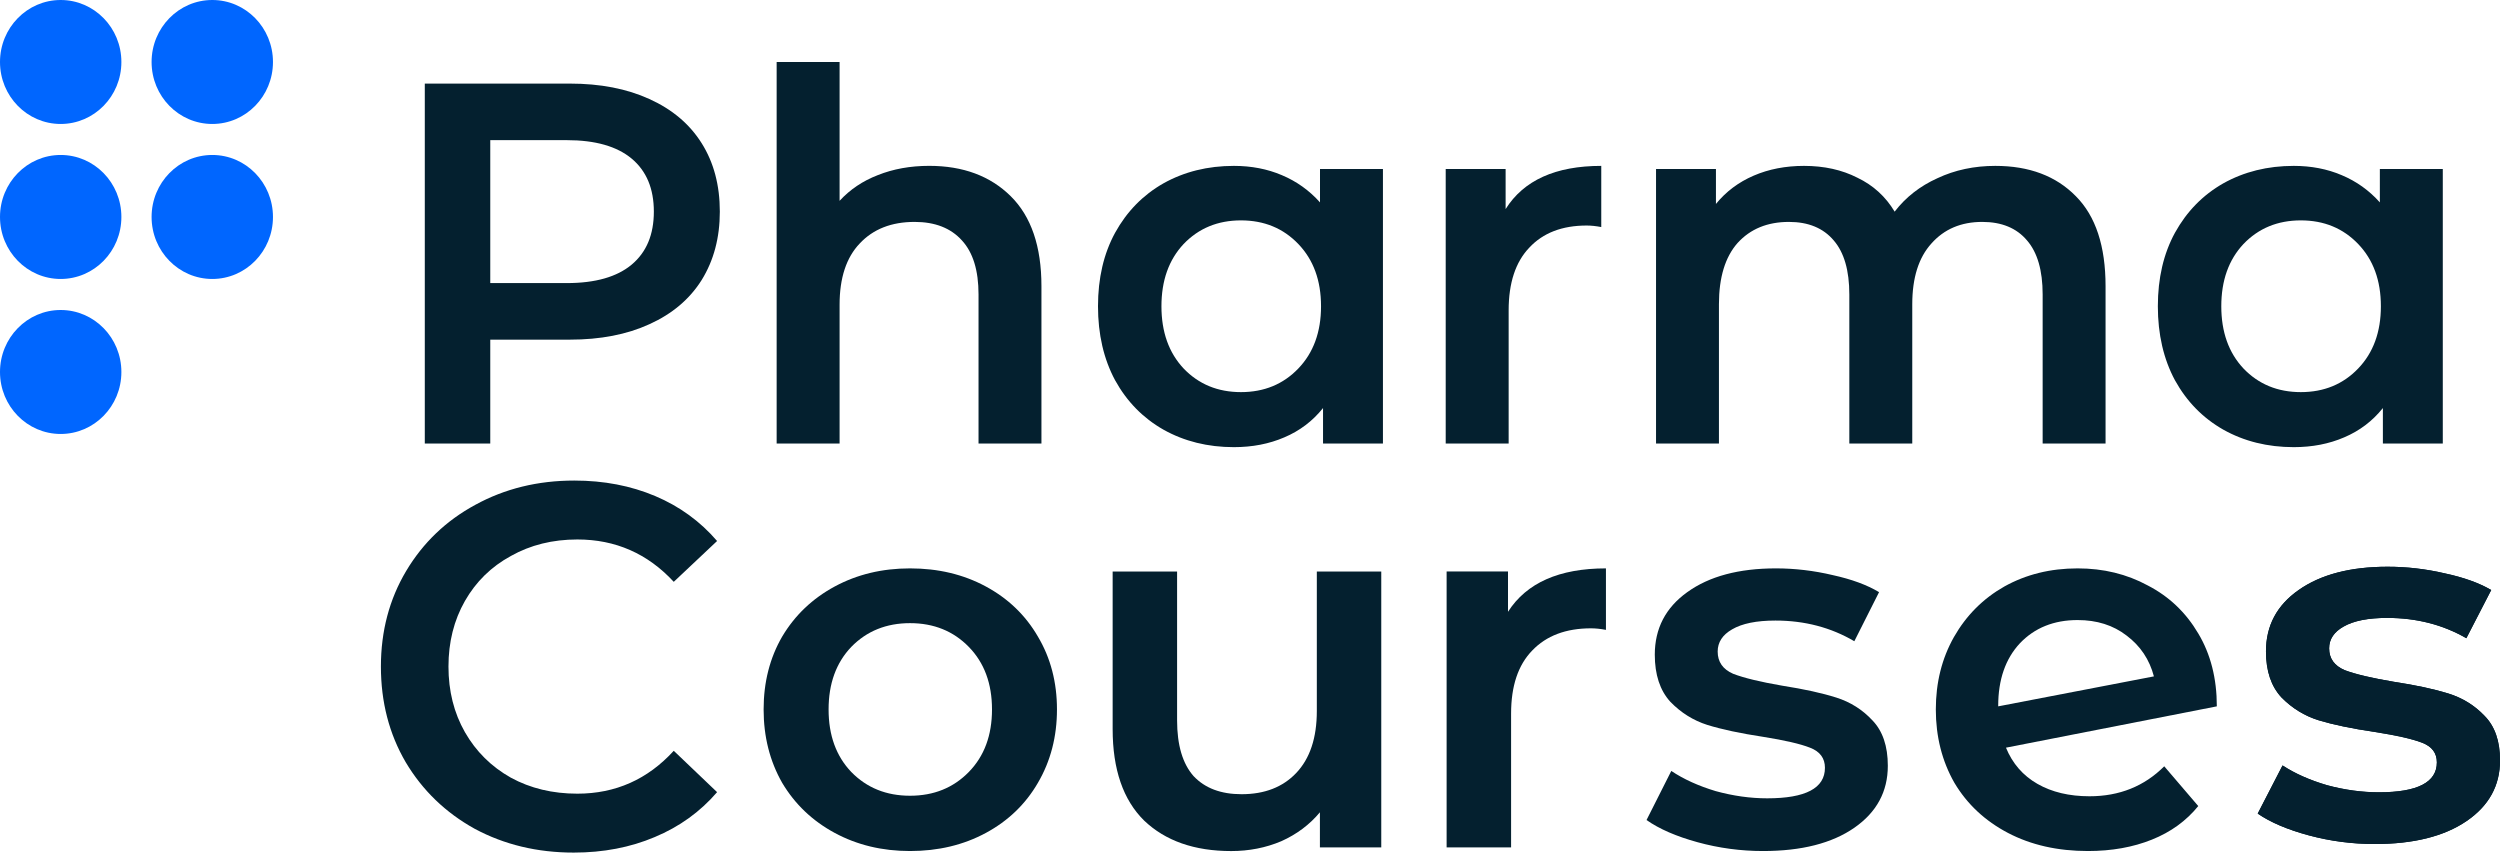 <svg width="85" height="29" viewBox="0 0 85 29" fill="none" xmlns="http://www.w3.org/2000/svg">
<path d="M4.127 2.108C4.127 3.272 3.203 4.215 2.063 4.215C0.924 4.215 0 3.272 0 2.108C0 0.944 0.924 0 2.063 0C3.203 0 4.127 0.944 4.127 2.108Z" fill="#0066FF"/>
<path d="M4.127 7.377C4.127 8.541 3.203 9.485 2.063 9.485C0.924 9.485 0 8.541 0 7.377C0 6.213 0.924 5.269 2.063 5.269C3.203 5.269 4.127 6.213 4.127 7.377Z" fill="#0066FF"/>
<path d="M4.127 12.648C4.127 13.812 3.203 14.755 2.063 14.755C0.924 14.755 0 13.812 0 12.648C0 11.484 0.924 10.54 2.063 10.54C3.203 10.54 4.127 11.484 4.127 12.648Z" fill="#0066FF"/>
<path d="M9.281 2.108C9.281 3.272 8.357 4.215 7.218 4.215C6.078 4.215 5.154 3.272 5.154 2.108C5.154 0.944 6.078 0 7.218 0C8.357 0 9.281 0.944 9.281 2.108Z" fill="#0066FF"/>
<path d="M9.281 7.377C9.281 8.541 8.357 9.485 7.218 9.485C6.078 9.485 5.154 8.541 5.154 7.377C5.154 6.213 6.078 5.269 7.218 5.269C8.357 5.269 9.281 6.213 9.281 7.377Z" fill="#0066FF"/>
<path d="M19.373 2.842C20.411 2.842 21.313 3.017 22.077 3.366C22.853 3.716 23.447 4.217 23.857 4.87C24.268 5.523 24.474 6.298 24.474 7.195C24.474 8.081 24.268 8.856 23.857 9.52C23.447 10.173 22.853 10.674 22.077 11.024C21.313 11.374 20.411 11.548 19.373 11.548H16.669V15.08H14.443V2.842H19.373ZM19.27 9.625C20.24 9.625 20.976 9.416 21.478 8.996C21.98 8.576 22.231 7.976 22.231 7.195C22.231 6.414 21.98 5.814 21.478 5.394C20.976 4.975 20.24 4.765 19.27 4.765H16.669V9.625H19.27Z" fill="#04202F"/>
<path d="M31.592 5.639C32.745 5.639 33.669 5.983 34.365 6.671C35.061 7.359 35.409 8.378 35.409 9.73V15.08H33.27V10.01C33.27 9.194 33.082 8.582 32.705 8.174C32.328 7.755 31.792 7.545 31.096 7.545C30.309 7.545 29.687 7.79 29.23 8.279C28.774 8.757 28.546 9.451 28.546 10.36V15.08H26.406V2.108H28.546V6.828C28.899 6.444 29.333 6.152 29.846 5.954C30.372 5.744 30.953 5.639 31.592 5.639Z" fill="#04202F"/>
<path d="M47.02 5.745V15.081H44.983V13.874C44.629 14.317 44.19 14.649 43.665 14.871C43.151 15.092 42.581 15.203 41.953 15.203C41.063 15.203 40.265 15.005 39.557 14.608C38.861 14.212 38.313 13.653 37.914 12.93C37.526 12.208 37.332 11.368 37.332 10.413C37.332 9.457 37.526 8.624 37.914 7.913C38.313 7.19 38.861 6.63 39.557 6.234C40.265 5.838 41.063 5.64 41.953 5.64C42.547 5.64 43.089 5.745 43.58 5.954C44.081 6.164 44.515 6.473 44.88 6.881V5.745H47.02ZM42.193 13.332C42.98 13.332 43.631 13.064 44.144 12.528C44.658 11.992 44.915 11.287 44.915 10.413C44.915 9.538 44.658 8.833 44.144 8.297C43.631 7.761 42.98 7.493 42.193 7.493C41.406 7.493 40.755 7.761 40.242 8.297C39.74 8.833 39.489 9.538 39.489 10.413C39.489 11.287 39.74 11.992 40.242 12.528C40.755 13.064 41.406 13.332 42.193 13.332Z" fill="#04202F"/>
<path d="M51.191 7.108C51.807 6.129 52.891 5.64 54.443 5.64V7.72C54.261 7.685 54.095 7.668 53.947 7.668C53.114 7.668 52.463 7.918 51.996 8.42C51.528 8.909 51.294 9.62 51.294 10.553V15.081H49.154V5.745H51.191V7.108Z" fill="#04202F"/>
<path d="M67.841 5.64C68.993 5.64 69.906 5.984 70.579 6.671C71.253 7.347 71.589 8.367 71.589 9.731V15.081H69.45V10.011C69.45 9.195 69.273 8.583 68.919 8.175C68.566 7.755 68.058 7.545 67.396 7.545C66.677 7.545 66.101 7.79 65.667 8.28C65.234 8.758 65.017 9.445 65.017 10.343V15.081H62.877V10.011C62.877 9.195 62.7 8.583 62.347 8.175C61.993 7.755 61.485 7.545 60.823 7.545C60.093 7.545 59.511 7.784 59.077 8.262C58.655 8.74 58.444 9.434 58.444 10.343V15.081H56.305V5.745H58.342V6.934C58.684 6.514 59.112 6.193 59.625 5.972C60.139 5.75 60.709 5.64 61.337 5.64C62.021 5.64 62.626 5.774 63.151 6.042C63.688 6.298 64.11 6.683 64.418 7.196C64.794 6.706 65.279 6.327 65.873 6.059C66.466 5.78 67.122 5.64 67.841 5.64Z" fill="#04202F"/>
<path d="M83.055 5.745V15.081H81.018V13.874C80.664 14.317 80.225 14.649 79.7 14.871C79.187 15.092 78.616 15.203 77.989 15.203C77.098 15.203 76.3 15.005 75.592 14.608C74.896 14.212 74.349 13.653 73.949 12.93C73.561 12.208 73.367 11.368 73.367 10.413C73.367 9.457 73.561 8.624 73.949 7.913C74.349 7.19 74.896 6.63 75.592 6.234C76.3 5.838 77.098 5.64 77.989 5.64C78.582 5.64 79.124 5.745 79.615 5.954C80.117 6.164 80.55 6.473 80.915 6.881V5.745H83.055ZM78.228 13.332C79.016 13.332 79.666 13.064 80.179 12.528C80.693 11.992 80.95 11.287 80.95 10.413C80.95 9.538 80.693 8.833 80.179 8.297C79.666 7.761 79.016 7.493 78.228 7.493C77.441 7.493 76.79 7.761 76.277 8.297C75.775 8.833 75.524 9.538 75.524 10.413C75.524 11.287 75.775 11.992 76.277 12.528C76.79 13.064 77.441 13.332 78.228 13.332Z" fill="#04202F"/>
<path d="M19.507 28.988C18.268 28.988 17.147 28.719 16.142 28.18C15.148 27.63 14.365 26.874 13.793 25.914C13.232 24.953 12.951 23.87 12.951 22.663C12.951 21.457 13.238 20.374 13.81 19.413C14.383 18.453 15.166 17.703 16.159 17.165C17.164 16.614 18.286 16.339 19.525 16.339C20.53 16.339 21.447 16.515 22.277 16.866C23.107 17.217 23.808 17.727 24.381 18.394L22.908 19.782C22.02 18.822 20.927 18.342 19.63 18.342C18.789 18.342 18.035 18.529 17.369 18.904C16.703 19.267 16.183 19.776 15.808 20.432C15.434 21.088 15.248 21.832 15.248 22.663C15.248 23.495 15.434 24.239 15.808 24.895C16.183 25.55 16.703 26.066 17.369 26.441C18.035 26.804 18.789 26.985 19.63 26.985C20.927 26.985 22.02 26.499 22.908 25.527L24.381 26.933C23.808 27.6 23.101 28.11 22.259 28.461C21.43 28.812 20.512 28.988 19.507 28.988Z" fill="#04202F"/>
<path d="M30.941 28.935C29.995 28.935 29.142 28.73 28.382 28.32C27.622 27.91 27.026 27.342 26.594 26.616C26.173 25.878 25.963 25.046 25.963 24.121C25.963 23.196 26.173 22.37 26.594 21.644C27.026 20.918 27.622 20.35 28.382 19.94C29.142 19.53 29.995 19.325 30.941 19.325C31.899 19.325 32.758 19.53 33.518 19.94C34.278 20.35 34.868 20.918 35.289 21.644C35.721 22.37 35.937 23.196 35.937 24.121C35.937 25.046 35.721 25.878 35.289 26.616C34.868 27.342 34.278 27.91 33.518 28.32C32.758 28.73 31.899 28.935 30.941 28.935ZM30.941 27.055C31.748 27.055 32.414 26.786 32.94 26.247C33.466 25.708 33.728 25 33.728 24.121C33.728 23.243 33.466 22.534 32.94 21.995C32.414 21.456 31.748 21.187 30.941 21.187C30.135 21.187 29.469 21.456 28.943 21.995C28.429 22.534 28.172 23.243 28.172 24.121C28.172 25 28.429 25.708 28.943 26.247C29.469 26.786 30.135 27.055 30.941 27.055Z" fill="#04202F"/>
<path d="M46.963 19.431V28.812H44.877V27.618C44.526 28.039 44.088 28.367 43.562 28.602C43.036 28.824 42.47 28.936 41.862 28.936C40.611 28.936 39.624 28.59 38.9 27.899C38.187 27.196 37.83 26.16 37.83 24.789V19.431H40.021V24.491C40.021 25.334 40.208 25.966 40.582 26.388C40.968 26.798 41.511 27.003 42.213 27.003C42.995 27.003 43.615 26.763 44.071 26.282C44.538 25.791 44.772 25.088 44.772 24.174V19.431H46.963Z" fill="#04202F"/>
<path d="M51.272 20.801C51.903 19.817 53.013 19.325 54.602 19.325V21.416C54.415 21.38 54.246 21.363 54.094 21.363C53.241 21.363 52.575 21.615 52.095 22.118C51.616 22.61 51.377 23.325 51.377 24.262V28.812H49.185V19.43H51.272V20.801Z" fill="#04202F"/>
<path d="M59.944 28.935C59.184 28.935 58.442 28.835 57.718 28.636C56.993 28.437 56.415 28.185 55.982 27.881L56.824 26.212C57.245 26.493 57.747 26.721 58.331 26.897C58.927 27.061 59.512 27.143 60.084 27.143C61.393 27.143 62.048 26.797 62.048 26.106C62.048 25.778 61.878 25.55 61.539 25.421C61.212 25.292 60.68 25.169 59.944 25.052C59.173 24.935 58.542 24.8 58.051 24.648C57.572 24.496 57.151 24.232 56.789 23.858C56.438 23.471 56.263 22.938 56.263 22.259C56.263 21.369 56.631 20.66 57.367 20.133C58.115 19.594 59.12 19.325 60.382 19.325C61.025 19.325 61.668 19.401 62.311 19.553C62.953 19.694 63.479 19.887 63.888 20.133L63.047 21.802C62.252 21.334 61.358 21.099 60.365 21.099C59.722 21.099 59.231 21.199 58.892 21.398C58.565 21.585 58.401 21.837 58.401 22.153C58.401 22.505 58.577 22.756 58.927 22.909C59.29 23.049 59.845 23.184 60.593 23.313C61.341 23.43 61.954 23.565 62.433 23.717C62.913 23.869 63.322 24.127 63.66 24.49C64.011 24.853 64.186 25.368 64.186 26.036C64.186 26.915 63.806 27.617 63.047 28.144C62.287 28.671 61.253 28.935 59.944 28.935Z" fill="#04202F"/>
<path d="M71.042 27.073C72.059 27.073 72.906 26.733 73.584 26.054L74.741 27.406C74.332 27.91 73.806 28.291 73.163 28.548C72.521 28.806 71.796 28.935 70.99 28.935C69.961 28.935 69.056 28.73 68.272 28.32C67.49 27.91 66.882 27.342 66.45 26.616C66.029 25.878 65.818 25.046 65.818 24.121C65.818 23.207 66.023 22.388 66.432 21.662C66.853 20.924 67.425 20.35 68.15 19.94C68.886 19.53 69.716 19.325 70.639 19.325C71.516 19.325 72.31 19.518 73.023 19.905C73.748 20.279 74.32 20.824 74.741 21.538C75.162 22.241 75.372 23.067 75.372 24.016L68.203 25.421C68.424 25.96 68.781 26.37 69.272 26.651C69.763 26.932 70.353 27.073 71.042 27.073ZM70.639 21.082C69.833 21.082 69.178 21.345 68.676 21.872C68.185 22.399 67.939 23.108 67.939 23.998V24.016L73.233 22.997C73.082 22.423 72.772 21.96 72.304 21.609C71.849 21.257 71.293 21.082 70.639 21.082Z" fill="#04202F"/>
<path d="M80.74 28.697C79.978 28.697 79.232 28.599 78.505 28.404C77.777 28.208 77.196 27.961 76.762 27.662L77.607 26.025C78.029 26.301 78.534 26.525 79.121 26.697C79.719 26.858 80.306 26.938 80.881 26.938C82.196 26.938 82.853 26.599 82.853 25.922C82.853 25.6 82.683 25.376 82.342 25.249C82.014 25.123 81.48 25.002 80.74 24.887C79.966 24.773 79.332 24.64 78.839 24.491C78.358 24.342 77.935 24.083 77.572 23.715C77.219 23.336 77.043 22.814 77.043 22.147C77.043 21.274 77.413 20.579 78.153 20.061C78.904 19.533 79.913 19.269 81.18 19.269C81.826 19.269 82.472 19.343 83.117 19.493C83.763 19.631 84.291 19.82 84.701 20.061L83.856 21.699C83.058 21.239 82.16 21.009 81.163 21.009C80.517 21.009 80.024 21.107 79.684 21.302C79.356 21.486 79.191 21.733 79.191 22.044C79.191 22.388 79.367 22.635 79.719 22.785C80.083 22.923 80.641 23.055 81.392 23.181C82.143 23.296 82.759 23.428 83.24 23.578C83.721 23.727 84.132 23.98 84.472 24.336C84.825 24.692 85.001 25.198 85.001 25.853C85.001 26.714 84.619 27.404 83.856 27.921C83.094 28.438 82.055 28.697 80.74 28.697Z" fill="#04202F"/>
<path d="M80.74 28.697C79.978 28.697 79.232 28.599 78.505 28.404C77.777 28.208 77.196 27.961 76.762 27.662L77.607 26.025C78.029 26.301 78.534 26.525 79.121 26.697C79.719 26.858 80.306 26.938 80.881 26.938C82.196 26.938 82.853 26.599 82.853 25.922C82.853 25.6 82.683 25.376 82.342 25.249C82.014 25.123 81.48 25.002 80.74 24.887C79.966 24.773 79.332 24.64 78.839 24.491C78.358 24.342 77.935 24.083 77.572 23.715C77.219 23.336 77.043 22.814 77.043 22.147C77.043 21.274 77.413 20.579 78.153 20.061C78.904 19.533 79.913 19.269 81.18 19.269C81.826 19.269 82.472 19.343 83.117 19.493C83.763 19.631 84.291 19.82 84.701 20.061L83.856 21.699C83.058 21.239 82.16 21.009 81.163 21.009C80.517 21.009 80.024 21.107 79.684 21.302C79.356 21.486 79.191 21.733 79.191 22.044C79.191 22.388 79.367 22.635 79.719 22.785C80.083 22.923 80.641 23.055 81.392 23.181C82.143 23.296 82.759 23.428 83.24 23.578C83.721 23.727 84.132 23.98 84.472 24.336C84.825 24.692 85.001 25.198 85.001 25.853C85.001 26.714 84.619 27.404 83.856 27.921C83.094 28.438 82.055 28.697 80.74 28.697Z" fill="#04202F"/>
</svg>
